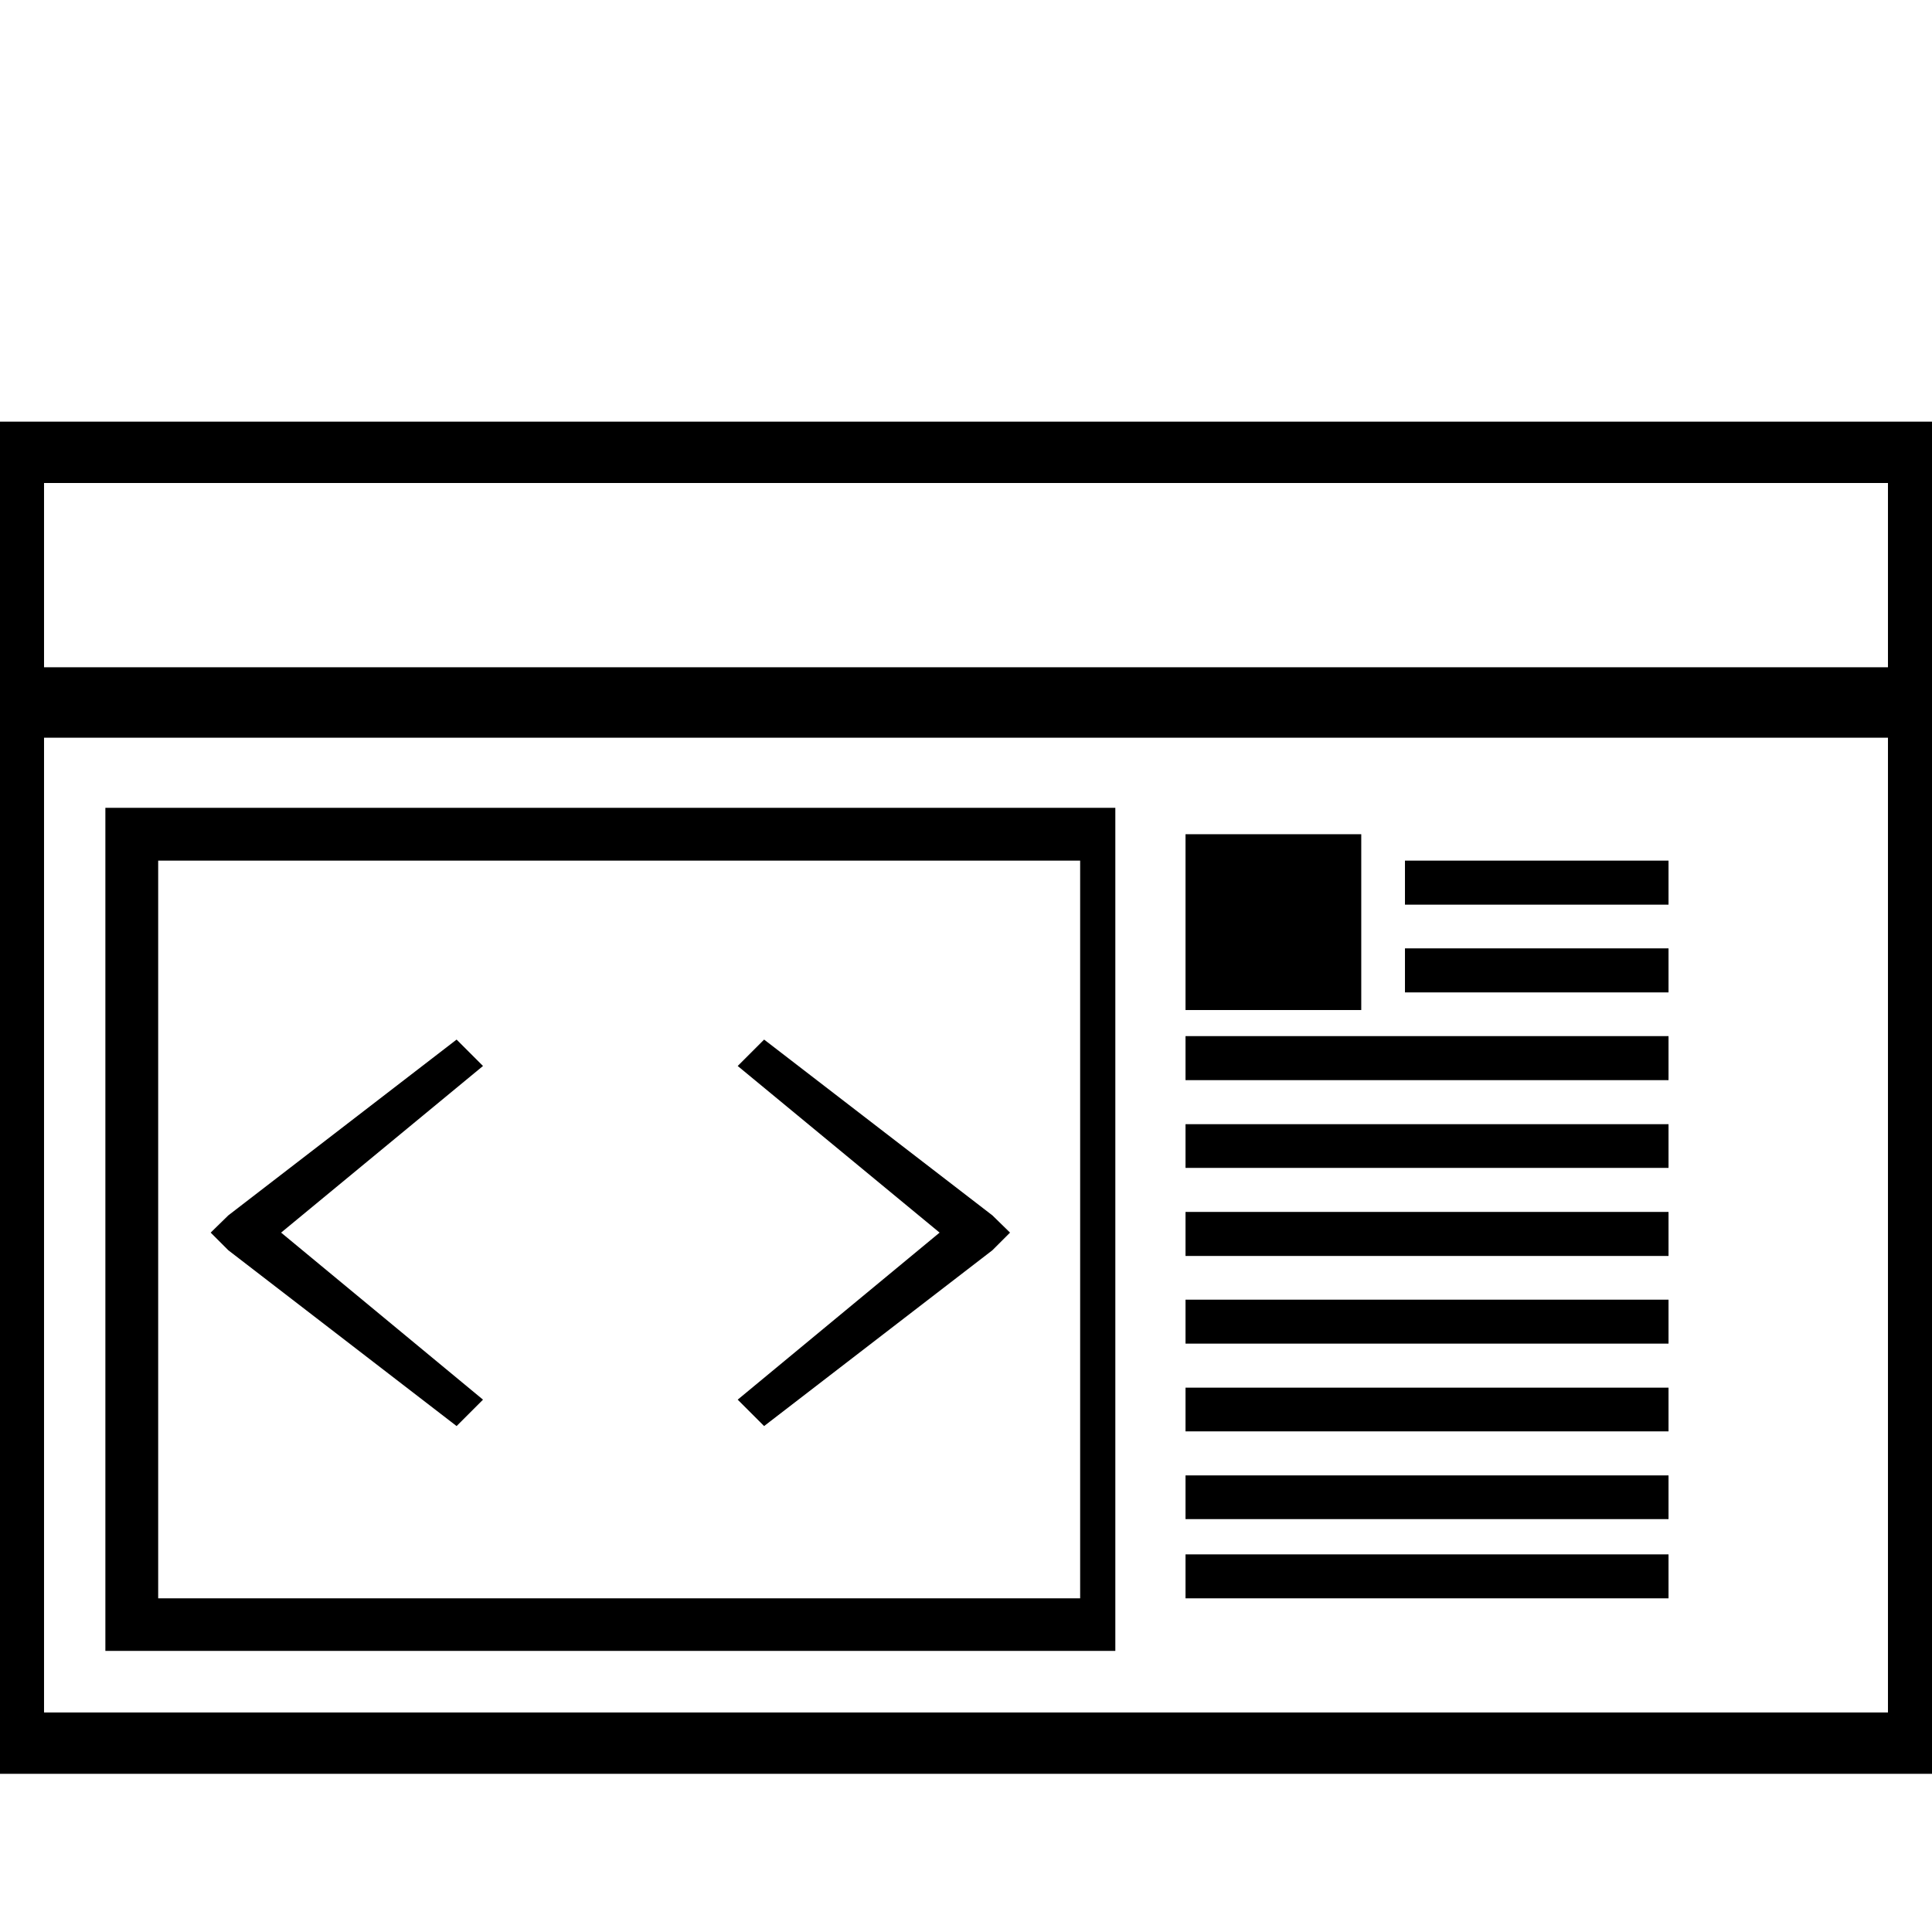 <?xml version="1.0" encoding="UTF-8"?>
<svg xmlns="http://www.w3.org/2000/svg" xmlns:xlink="http://www.w3.org/1999/xlink" width="24pt" height="24pt" viewBox="0 0 24 24" version="1.1">
<g id="surface1">
<path style=" stroke:none;fill-rule:nonzero;fill:rgb(0%,0%,0%);fill-opacity:1;" d="M 24 22.035 L 0 22.035 L 0 5.238 L 24 5.238 Z M 0.547 21.273 L 23.453 21.273 L 23.453 6 L 0.547 6 Z M 0.547 21.273 "/>
<path style=" stroke:none;fill-rule:nonzero;fill:rgb(0%,0%,0%);fill-opacity:1;" d="M 24 9.164 L 0 9.164 L 0 8.289 L 24 8.289 Z M 24 9.164 "/>
<path style=" stroke:none;fill-rule:nonzero;fill:rgb(0%,0%,0%);fill-opacity:1;" d="M 13.965 20.508 L 1.309 20.508 L 1.309 10.035 L 13.855 10.035 L 13.855 20.508 Z M 1.965 19.855 L 13.418 19.855 L 13.418 10.691 L 1.965 10.691 Z M 1.965 19.855 "/>
<path style=" stroke:none;fill-rule:nonzero;fill:rgb(0%,0%,0%);fill-opacity:1;" d="M 16.91 12.547 L 14.727 12.547 L 14.727 10.363 L 16.91 10.363 Z M 20.727 10.691 L 17.453 10.691 L 17.453 11.238 L 20.727 11.238 Z M 20.727 11.781 L 17.453 11.781 L 17.453 12.328 L 20.727 12.328 Z M 20.727 12.871 L 14.727 12.871 L 14.727 13.418 L 20.727 13.418 Z M 20.727 13.965 L 14.727 13.965 L 14.727 14.508 L 20.727 14.508 Z M 20.727 15.055 L 14.727 15.055 L 14.727 15.602 L 20.727 15.602 Z M 20.727 16.145 L 14.727 16.145 L 14.727 16.691 L 20.727 16.691 Z M 20.727 17.238 L 14.727 17.238 L 14.727 17.781 L 20.727 17.781 Z M 20.727 18.328 L 14.727 18.328 L 14.727 18.871 L 20.727 18.871 Z M 20.727 18.328 "/>
<path style=" stroke:none;fill-rule:nonzero;fill:rgb(0%,0%,0%);fill-opacity:1;" d="M 20.727 19.855 L 14.727 19.855 L 14.727 19.309 L 20.727 19.309 Z M 20.727 19.855 "/>
<path style=" stroke:none;fill-rule:nonzero;fill:rgb(0%,0%,0%);fill-opacity:1;" d="M 6 13.242 L 3.492 15.312 L 6 17.387 L 5.672 17.715 L 2.836 15.531 L 2.617 15.312 L 2.836 15.098 L 5.672 12.914 Z M 12.328 15.098 L 9.492 12.914 L 9.164 13.242 L 11.672 15.312 L 9.164 17.387 L 9.492 17.715 L 12.328 15.531 L 12.547 15.312 Z M 12.328 15.098 "/>
</g>
</svg>
